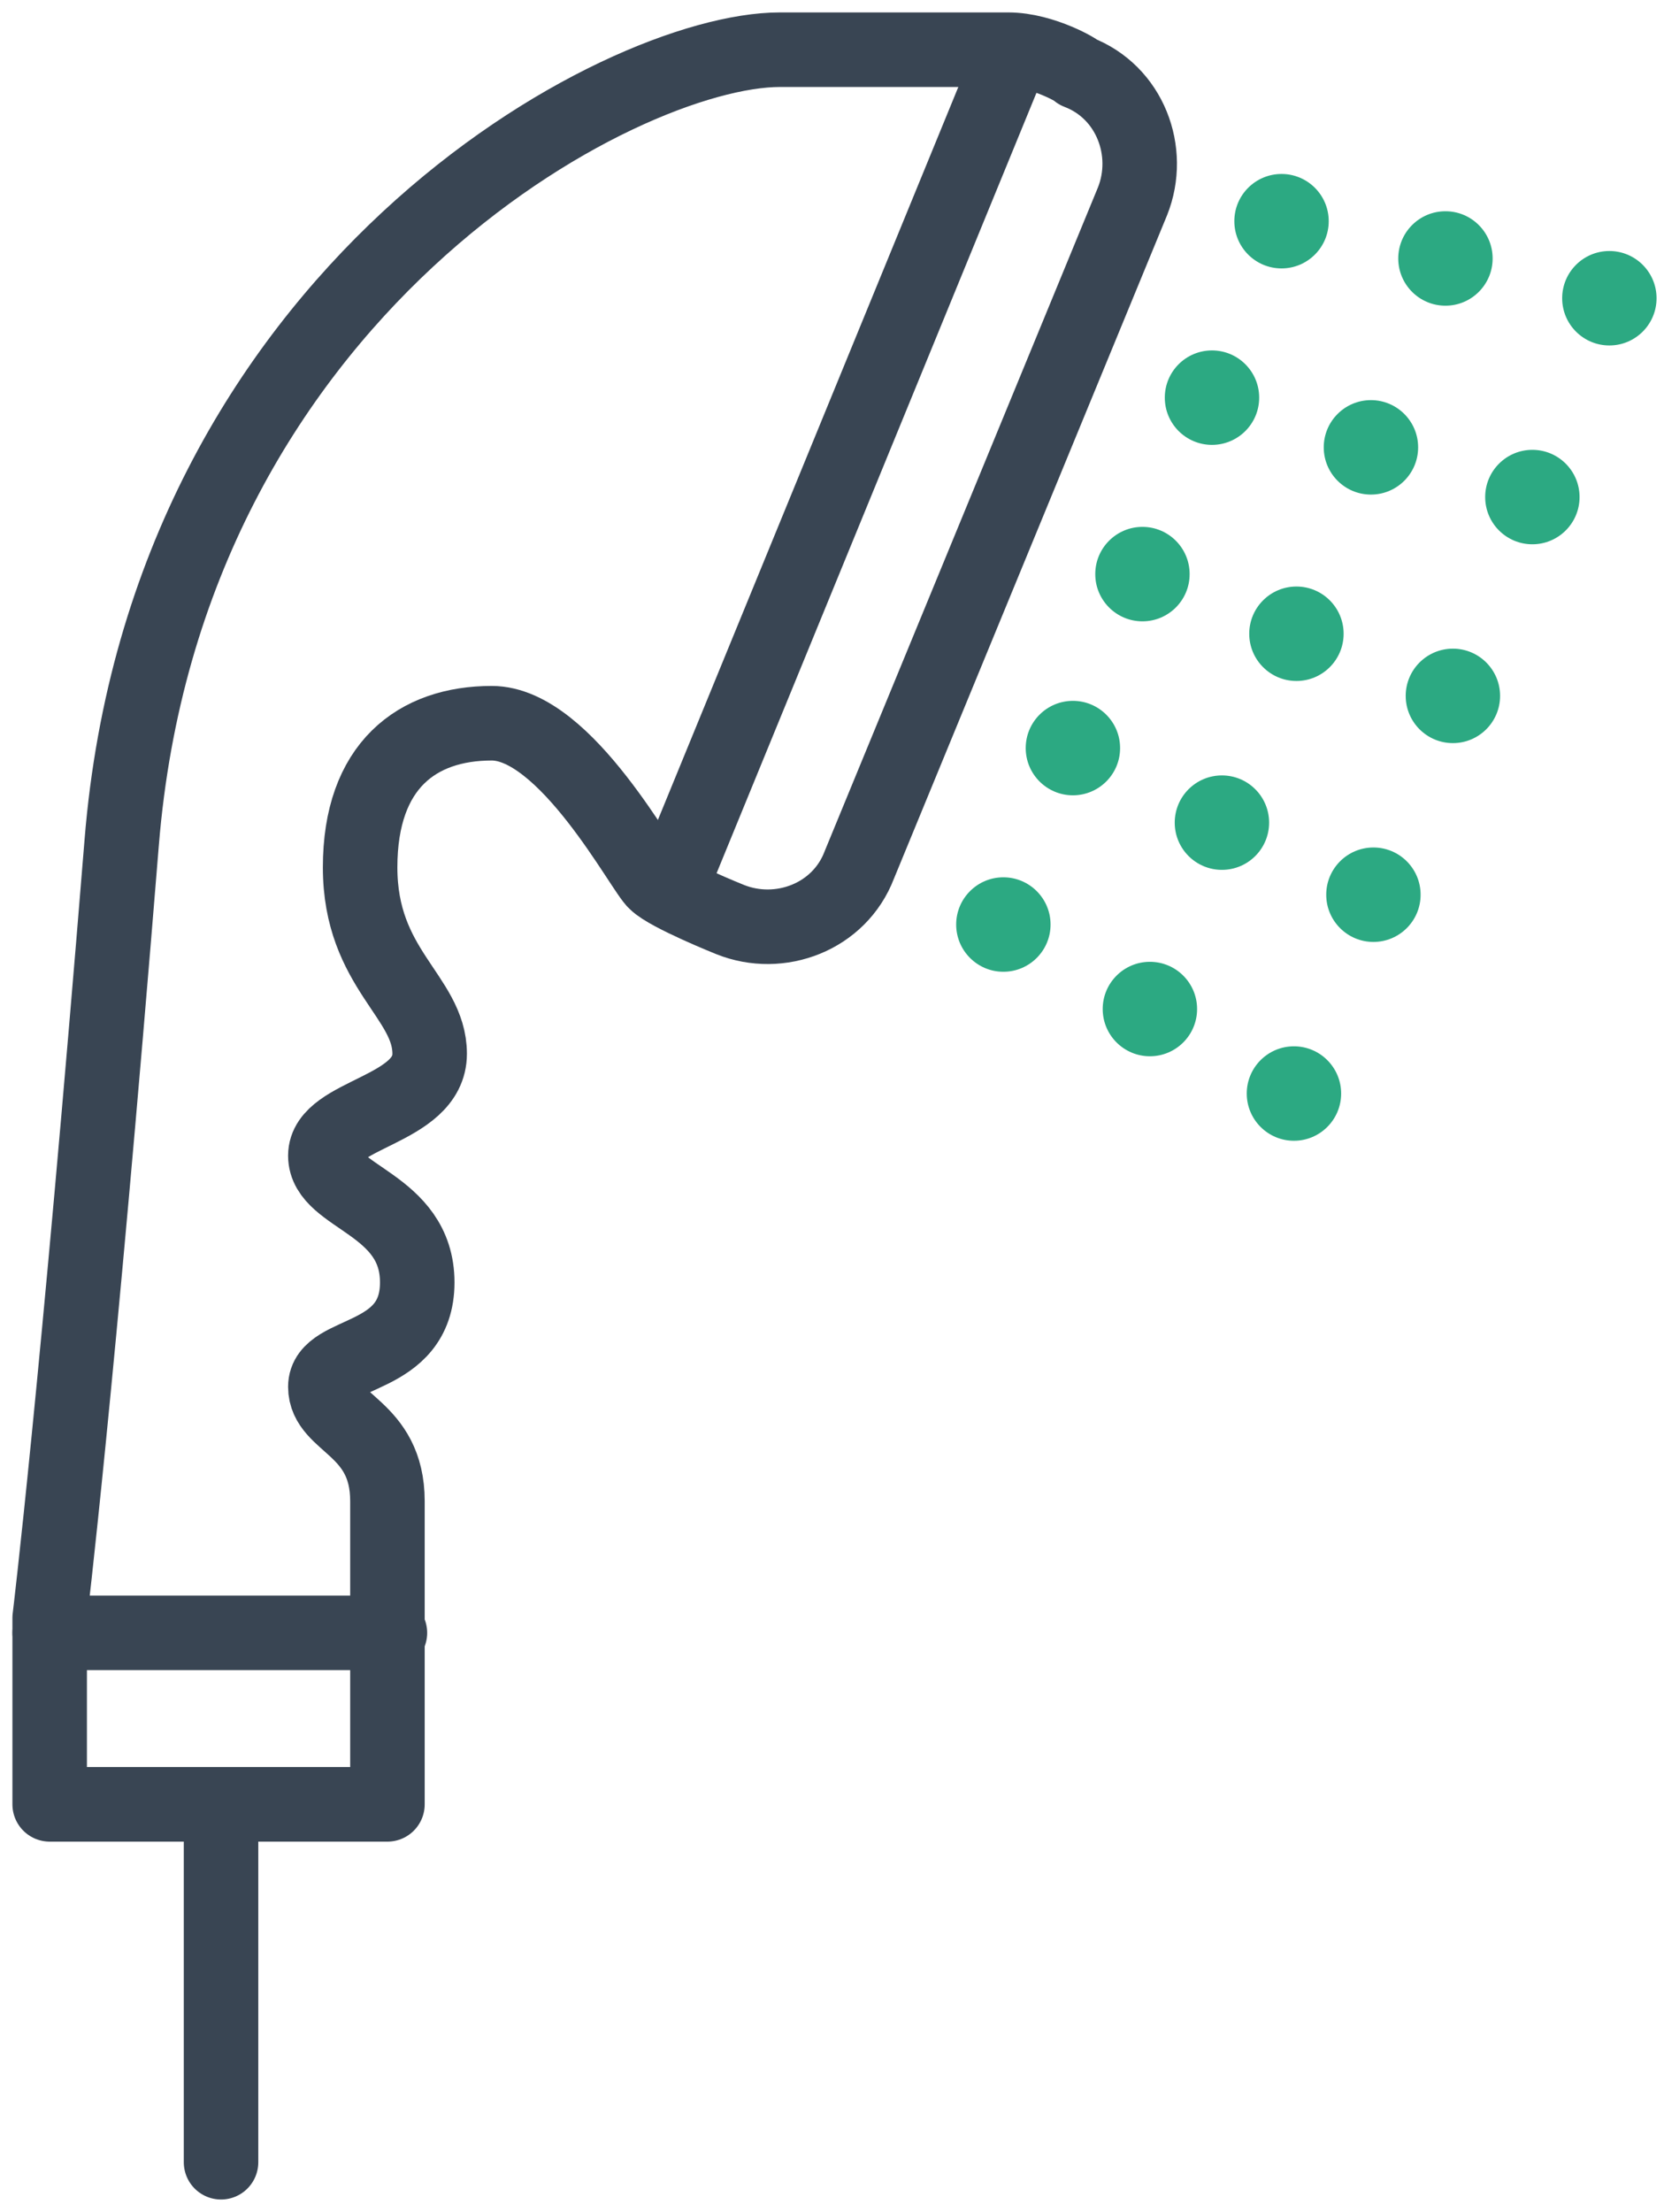 <?xml version="1.0" encoding="UTF-8"?>
<svg width="67px" height="89px" viewBox="0 0 67 89" version="1.1" xmlns="http://www.w3.org/2000/svg" xmlns:xlink="http://www.w3.org/1999/xlink">
    <title>douchekop</title>
    <g id="Styleguide" stroke="none" stroke-width="1" fill="none" fill-rule="evenodd">
        <g id="Styles" transform="translate(-149, -3422)">
            <g id="douchekop" transform="translate(151, 3424)">
                <line x1="13.7" y1="63.7" x2="7.10542736e-15" y2="63.7" id="Path" stroke="#394553" stroke-width="3" stroke-linecap="round" stroke-linejoin="round"></line>
                <line x1="6.9" y1="70.6" x2="6.9" y2="85" id="Path" stroke="#394553" stroke-width="3" stroke-linecap="round" stroke-linejoin="round"></line>
                <line x1="25" y1="33.7" x2="38.7" y2="0.3" id="Path" stroke="#394553" stroke-width="3" stroke-linecap="round" stroke-linejoin="round"></line>
                <path d="M38.6,0 C37.2,0 35.8,0 29.4,0 C23,0 4.7,9.7 2.9,31.9 C1.1,54.1 7.10542736e-15,63.1 7.10542736e-15,63.1 L7.10542736e-15,70.6 L13.6,70.6 C13.6,70.6 13.6,61.4 13.6,58.4 C13.6,55.4 11.1,55.3 11.1,53.8 C11.1,52.3 14.8,52.8 14.8,49.6 C14.8,46.4 11.1,46.2 11.1,44.5 C11.1,42.8 15.3,42.7 15.3,40.4 C15.3,38.1 12.5,37 12.5,32.9 C12.5,28.8 14.8,27.1 17.8,27.1 C20.8,27.1 23.9,33.1 24.4,33.5 C24.9,34 27.4,35 27.4,35 C29.4,35.8 31.8,34.9 32.6,32.8 L43.6,6.1 C44.4,4.1 43.5,1.7 41.4,0.9 C41.5,0.9 40,0 38.6,0 Z" id="Path" stroke="#394553" stroke-width="3" stroke-linecap="round" stroke-linejoin="round"></path>
                <g id="Group" transform="translate(36.5, 5)" fill="#2CA982" fill-rule="nonzero">
                    <circle id="Oval" cx="1.9" cy="30.2" r="1.9"></circle>
                    <circle id="Oval" cx="4.7" cy="23.1" r="1.9"></circle>
                    <circle id="Oval" cx="7.5" cy="16.1" r="1.9"></circle>
                    <circle id="Oval" cx="10.3" cy="9" r="1.9"></circle>
                    <circle id="Oval" cx="13.1" cy="1.9" r="1.9"></circle>
                    <circle id="Oval" cx="7.8" cy="33.6" r="1.9"></circle>
                    <circle id="Oval" cx="10.7" cy="26.1" r="1.9"></circle>
                    <circle id="Oval" cx="13.7" cy="18.5" r="1.9"></circle>
                    <circle id="Oval" cx="16.7" cy="11" r="1.9"></circle>
                    <circle id="Oval" cx="19.7" cy="3.4" r="1.9"></circle>
                    <circle id="Oval" cx="13.6" cy="37" r="1.9"></circle>
                    <circle id="Oval" cx="16.8" cy="29" r="1.9"></circle>
                    <circle id="Oval" cx="20" cy="21" r="1.9"></circle>
                    <circle id="Oval" cx="23.2" cy="13" r="1.9"></circle>
                    <circle id="Oval" cx="26.3" cy="5" r="1.9"></circle>
                </g>
            </g>
        </g>
    </g>
</svg>